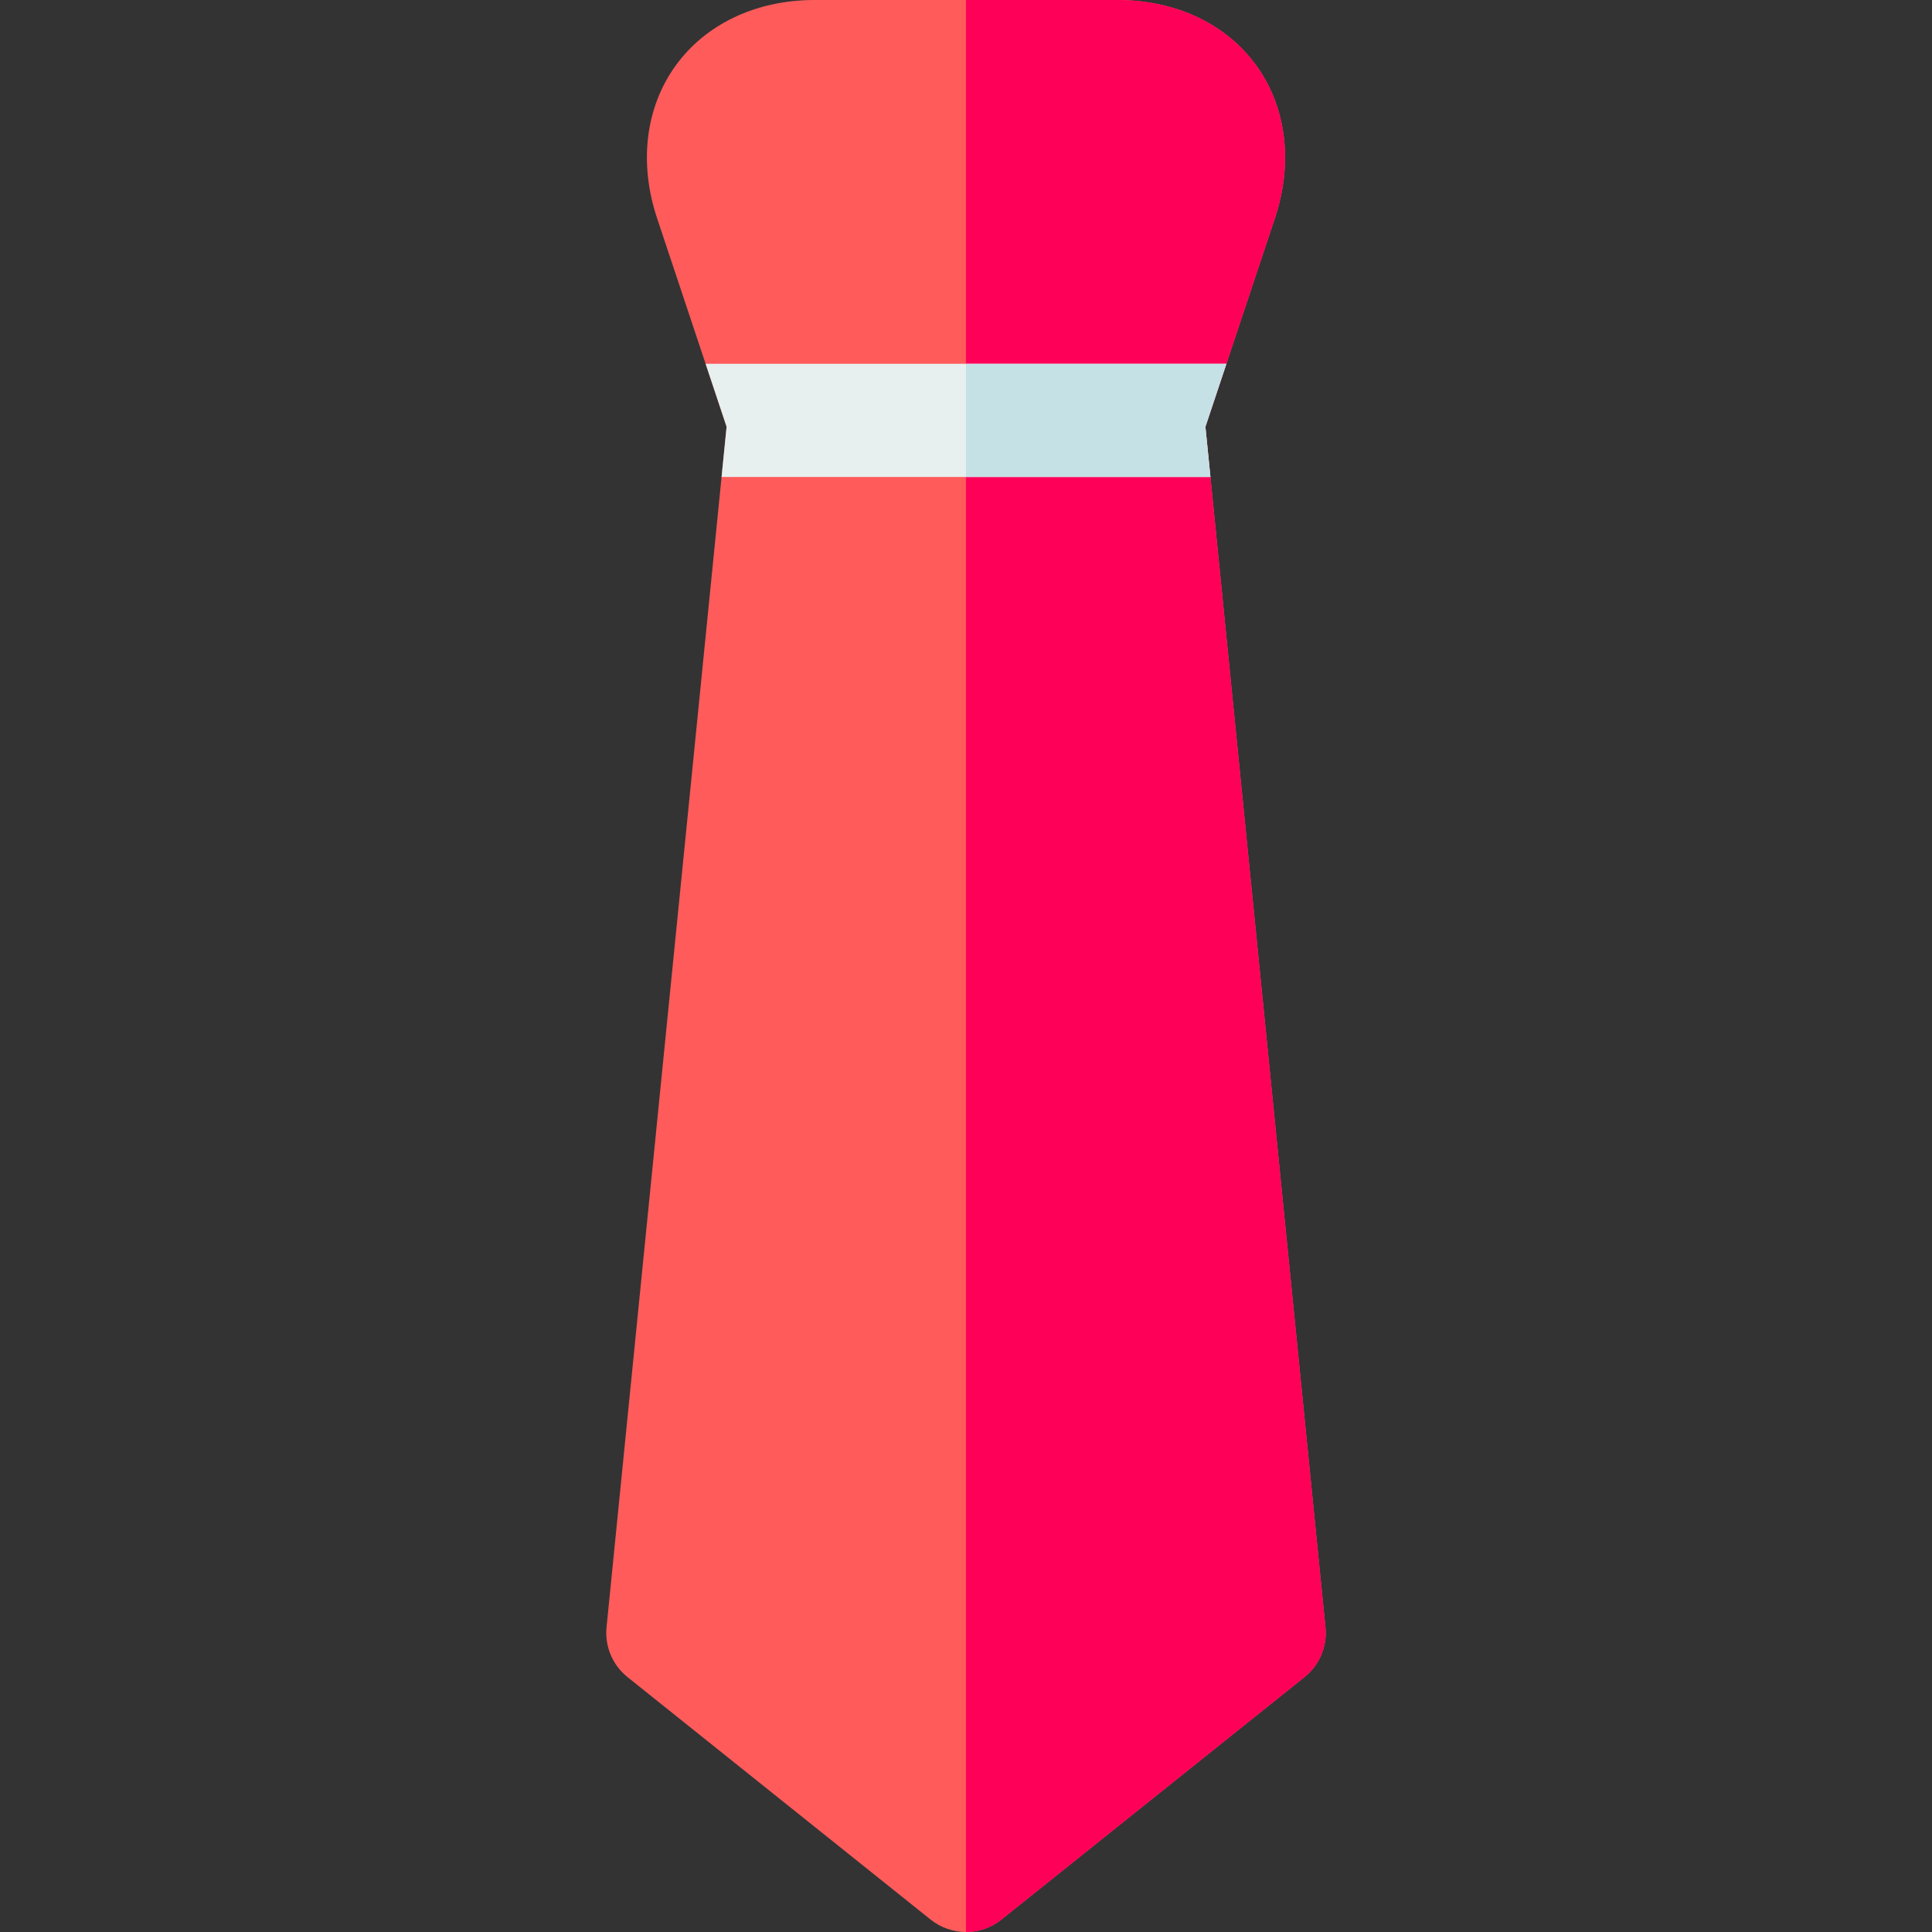 <svg id="Capa_1" enable-background="new 0 0 512 512" height="512" viewBox="0 0 512 512" width="512" xmlns="http://www.w3.org/2000/svg"><rect x="0" y="0" width="512" height="512" fill="#333333" stroke="none"/><path d="m351.26 431.241-31.817-318.141 18.418-55.252c4.872-14.619 3.089-29.354-4.892-40.427-7.981-11.071-21.395-17.421-36.803-17.421h-80.332c-15.411 0-28.826 6.352-36.808 17.425-7.979 11.073-9.761 25.808-4.888 40.424l18.418 55.251-31.816 318.141c-.506 5.059 1.586 10.029 5.555 13.205l80.334 64.267c2.74 2.191 6.056 3.287 9.371 3.287s6.631-1.096 9.371-3.287l80.334-64.267c3.969-3.175 6.061-8.146 5.555-13.205z" fill="#ff5b5b"/><path d="m351.26 431.241-31.817-318.141 18.418-55.252c4.872-14.619 3.089-29.354-4.892-40.427-7.981-11.071-21.395-17.421-36.803-17.421h-40.179v511.999c.004 0 .009.001.013.001 3.315 0 6.631-1.096 9.371-3.287l80.334-64.267c3.969-3.175 6.061-8.146 5.555-13.205z" fill="#ff0059"/><path d="m319.443 113.1 5.567-16.699h-138.02l5.567 16.699-1.331 13.301h129.548z" fill="#e7f0ef"/><path d="m319.443 113.1 5.567-16.699h-69.023v30h64.787z" fill="#c5e1e6"/></svg>